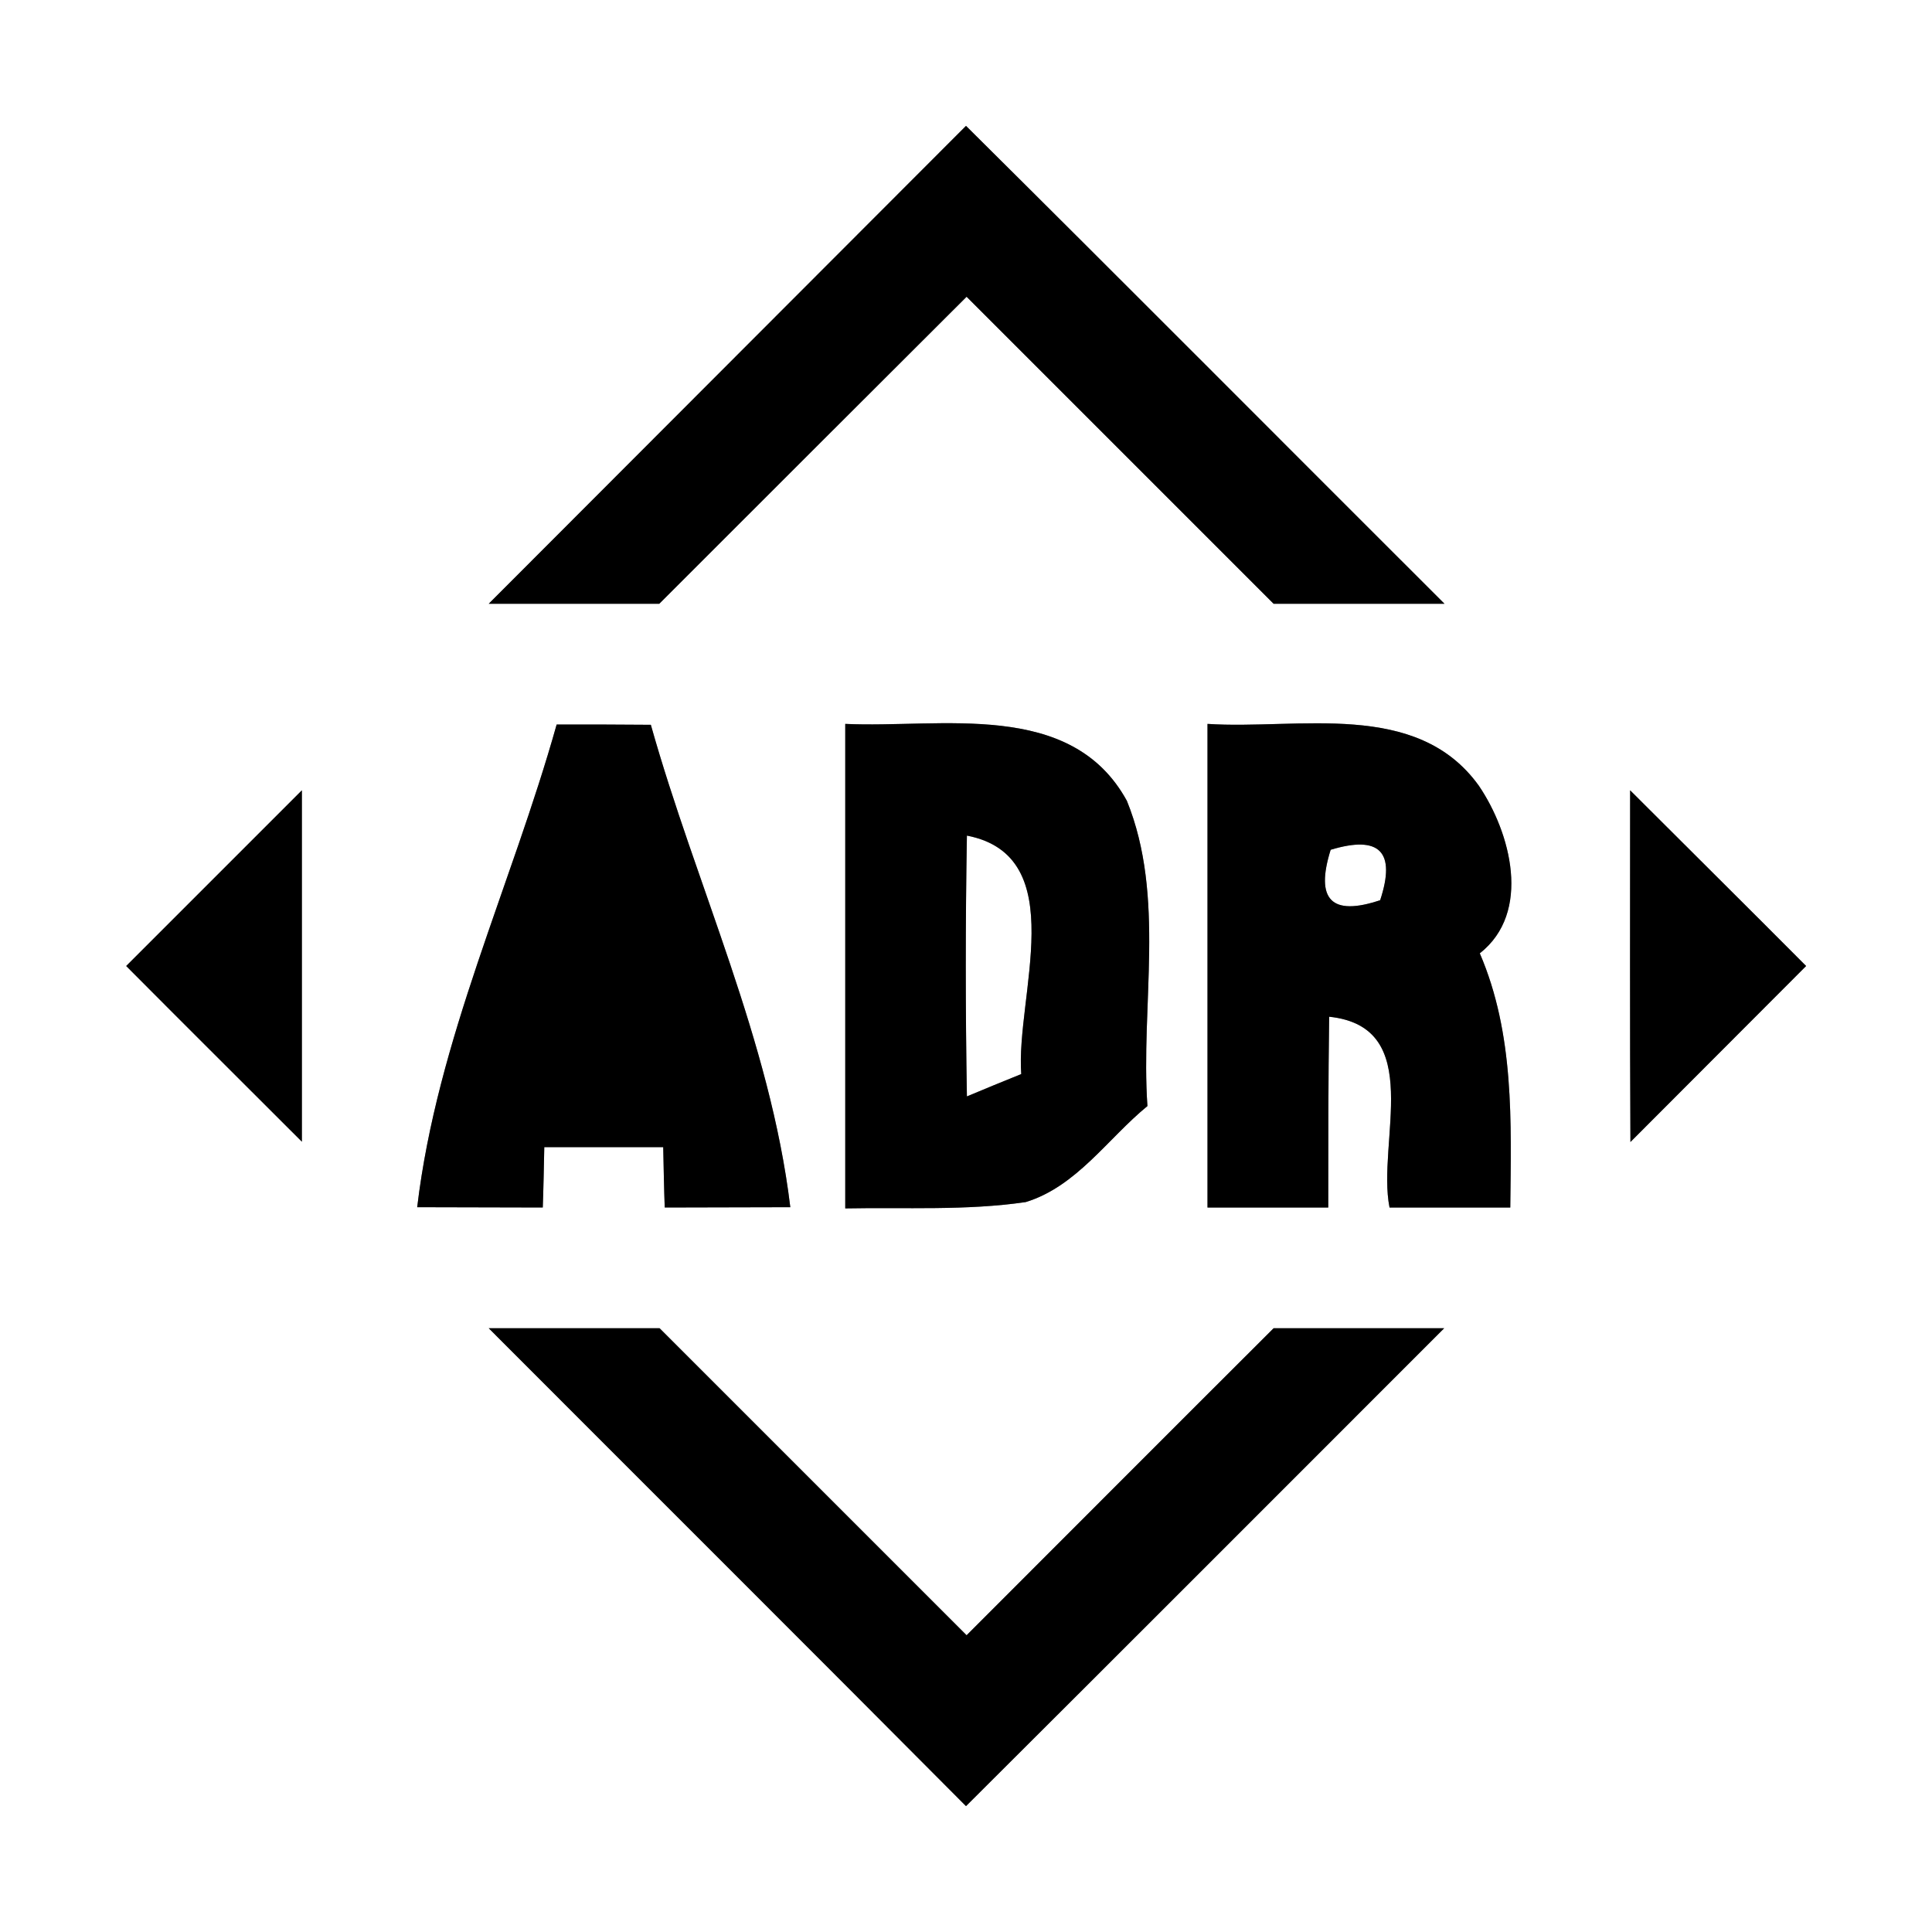 <?xml version="1.0" encoding="UTF-8" ?>
<!DOCTYPE svg PUBLIC "-//W3C//DTD SVG 1.1//EN" "http://www.w3.org/Graphics/SVG/1.1/DTD/svg11.dtd">
<svg width="64pt" height="64pt" viewBox="0 0 64 64" version="1.1" xmlns="http://www.w3.org/2000/svg">
<rect x="0" y="0" width="64" height="64" fill="#808080" stroke="none"/>
<g id="#ffffffff">
<path fill="#ffffff" opacity="1.00" d=" M 0.00 0.00 L 64.00 0.00 L 64.00 64.00 L 0.00 64.00 L 0.00 0.00 M 16.19 20.00 C 18.07 20.00 19.96 20.00 21.84 20.00 C 25.23 16.61 28.62 13.22 32.02 9.83 C 35.41 13.22 38.80 16.61 42.19 20.00 C 44.08 20.00 45.96 20.00 47.85 20.00 C 42.56 14.72 37.30 9.43 32.00 4.17 C 26.73 9.45 21.46 14.72 16.19 20.00 M 18.44 24.00 C 16.94 29.34 14.48 34.44 13.82 39.99 C 15.21 39.99 16.59 40.00 17.98 40.00 C 18.00 39.50 18.02 38.50 18.03 38.00 C 19.34 38.00 20.66 38.00 21.97 38.00 C 21.98 38.50 22.00 39.50 22.02 40.00 C 23.40 40.00 24.79 39.99 26.18 39.99 C 25.51 34.45 23.06 29.34 21.56 24.01 C 20.52 24.00 19.48 24.00 18.44 24.00 M 28.00 23.98 C 28.00 29.33 28.00 34.68 28.00 40.03 C 29.99 39.99 32.00 40.11 33.98 39.82 C 35.67 39.30 36.70 37.71 38.01 36.64 C 37.78 33.29 38.62 29.71 37.33 26.53 C 35.48 23.15 31.17 24.13 28.00 23.98 M 40.00 23.98 C 40.00 29.32 40.00 34.66 40.00 40.00 C 41.33 40.00 42.66 40.00 44.00 40.00 C 44.00 37.89 44.00 35.79 44.03 33.68 C 47.25 34.02 45.60 37.84 46.03 40.00 C 47.36 40.00 48.69 40.00 50.03 40.00 C 50.06 37.16 50.17 34.25 49.02 31.58 C 50.75 30.22 50.04 27.58 48.99 26.03 C 46.93 23.16 43.01 24.18 40.00 23.98 M 4.18 32.00 C 6.11 33.94 8.06 35.88 10.00 37.82 C 10.00 33.94 10.00 30.06 10.00 26.18 C 8.06 28.12 6.12 30.06 4.18 32.00 M 54.00 26.18 C 54.00 30.06 53.99 33.94 54.01 37.83 C 55.95 35.89 57.89 33.94 59.83 32.00 C 57.89 30.05 55.94 28.12 54.00 26.18 M 16.19 44.00 C 21.46 49.28 26.74 54.54 32.00 59.83 C 37.29 54.56 42.56 49.28 47.84 44.00 C 45.96 44.00 44.07 44.00 42.19 44.00 C 38.79 47.39 35.41 50.78 32.02 54.17 C 28.63 50.78 25.24 47.39 21.85 44.00 C 19.96 44.00 18.08 44.00 16.19 44.00 Z" />
<path fill="#ffffff" opacity="1.00" d=" M 32.03 27.68 C 35.53 28.36 33.64 33.02 33.83 35.58 C 33.38 35.76 32.48 36.13 32.03 36.32 C 31.98 33.44 31.98 30.56 32.03 27.68 Z" />
<path fill="#ffffff" opacity="1.00" d=" M 44.08 28.15 C 45.70 27.66 46.25 28.21 45.72 29.82 C 44.11 30.36 43.56 29.81 44.08 28.15 Z" />
</g>
<g id="#000000ff">
<path fill="#000000" opacity="1.00" d=" M 16.19 20.00 C 21.46 14.72 26.73 9.45 32.00 4.17 C 37.30 9.43 42.56 14.72 47.85 20.00 C 45.96 20.00 44.08 20.00 42.19 20.00 C 38.80 16.61 35.41 13.22 32.02 9.83 C 28.62 13.22 25.23 16.61 21.84 20.00 C 19.96 20.00 18.07 20.00 16.19 20.00 Z" />
<path fill="#000000" opacity="1.00" d=" M 18.44 24.00 C 19.48 24.00 20.52 24.00 21.56 24.01 C 23.06 29.34 25.51 34.45 26.18 39.99 C 24.79 39.99 23.40 40.00 22.02 40.00 C 22.00 39.50 21.98 38.50 21.97 38.00 C 20.66 38.00 19.34 38.00 18.03 38.00 C 18.02 38.50 18.00 39.50 17.98 40.00 C 16.59 40.00 15.21 39.99 13.82 39.99 C 14.48 34.44 16.94 29.34 18.44 24.00 Z" />
<path fill="#000000" opacity="1.00" d=" M 28.00 23.98 C 31.17 24.13 35.48 23.15 37.33 26.53 C 38.62 29.71 37.78 33.29 38.01 36.64 C 36.70 37.71 35.67 39.30 33.98 39.82 C 32.00 40.11 29.99 39.99 28.00 40.03 C 28.00 34.68 28.00 29.33 28.00 23.98 M 32.03 27.68 C 31.98 30.56 31.98 33.44 32.03 36.32 C 32.48 36.13 33.38 35.76 33.83 35.58 C 33.64 33.02 35.53 28.36 32.03 27.68 Z" />
<path fill="#000000" opacity="1.00" d=" M 40.00 23.98 C 43.01 24.18 46.93 23.16 48.99 26.03 C 50.04 27.58 50.75 30.22 49.02 31.58 C 50.17 34.25 50.06 37.16 50.03 40.00 C 48.69 40.00 47.36 40.00 46.03 40.00 C 45.60 37.84 47.25 34.02 44.03 33.68 C 44.00 35.79 44.00 37.89 44.00 40.00 C 42.66 40.00 41.33 40.00 40.00 40.00 C 40.00 34.66 40.00 29.32 40.00 23.98 M 44.08 28.15 C 43.56 29.81 44.11 30.36 45.72 29.82 C 46.25 28.21 45.70 27.66 44.08 28.15 Z" />
<path fill="#000000" opacity="1.00" d=" M 4.18 32.00 C 6.12 30.06 8.06 28.12 10.00 26.18 C 10.00 30.06 10.00 33.94 10.00 37.82 C 8.06 35.88 6.11 33.94 4.18 32.00 Z" />
<path fill="#000000" opacity="1.00" d=" M 54.00 26.18 C 55.94 28.12 57.89 30.05 59.83 32.00 C 57.89 33.94 55.95 35.89 54.01 37.83 C 53.99 33.94 54.00 30.06 54.00 26.18 Z" />
<path fill="#000000" opacity="1.00" d=" M 16.19 44.00 C 18.08 44.00 19.96 44.00 21.85 44.00 C 25.24 47.39 28.63 50.78 32.02 54.17 C 35.41 50.78 38.79 47.39 42.19 44.00 C 44.07 44.00 45.96 44.00 47.84 44.00 C 42.56 49.28 37.29 54.56 32.00 59.83 C 26.74 54.54 21.46 49.28 16.19 44.00 Z" />
</g>
</svg>
